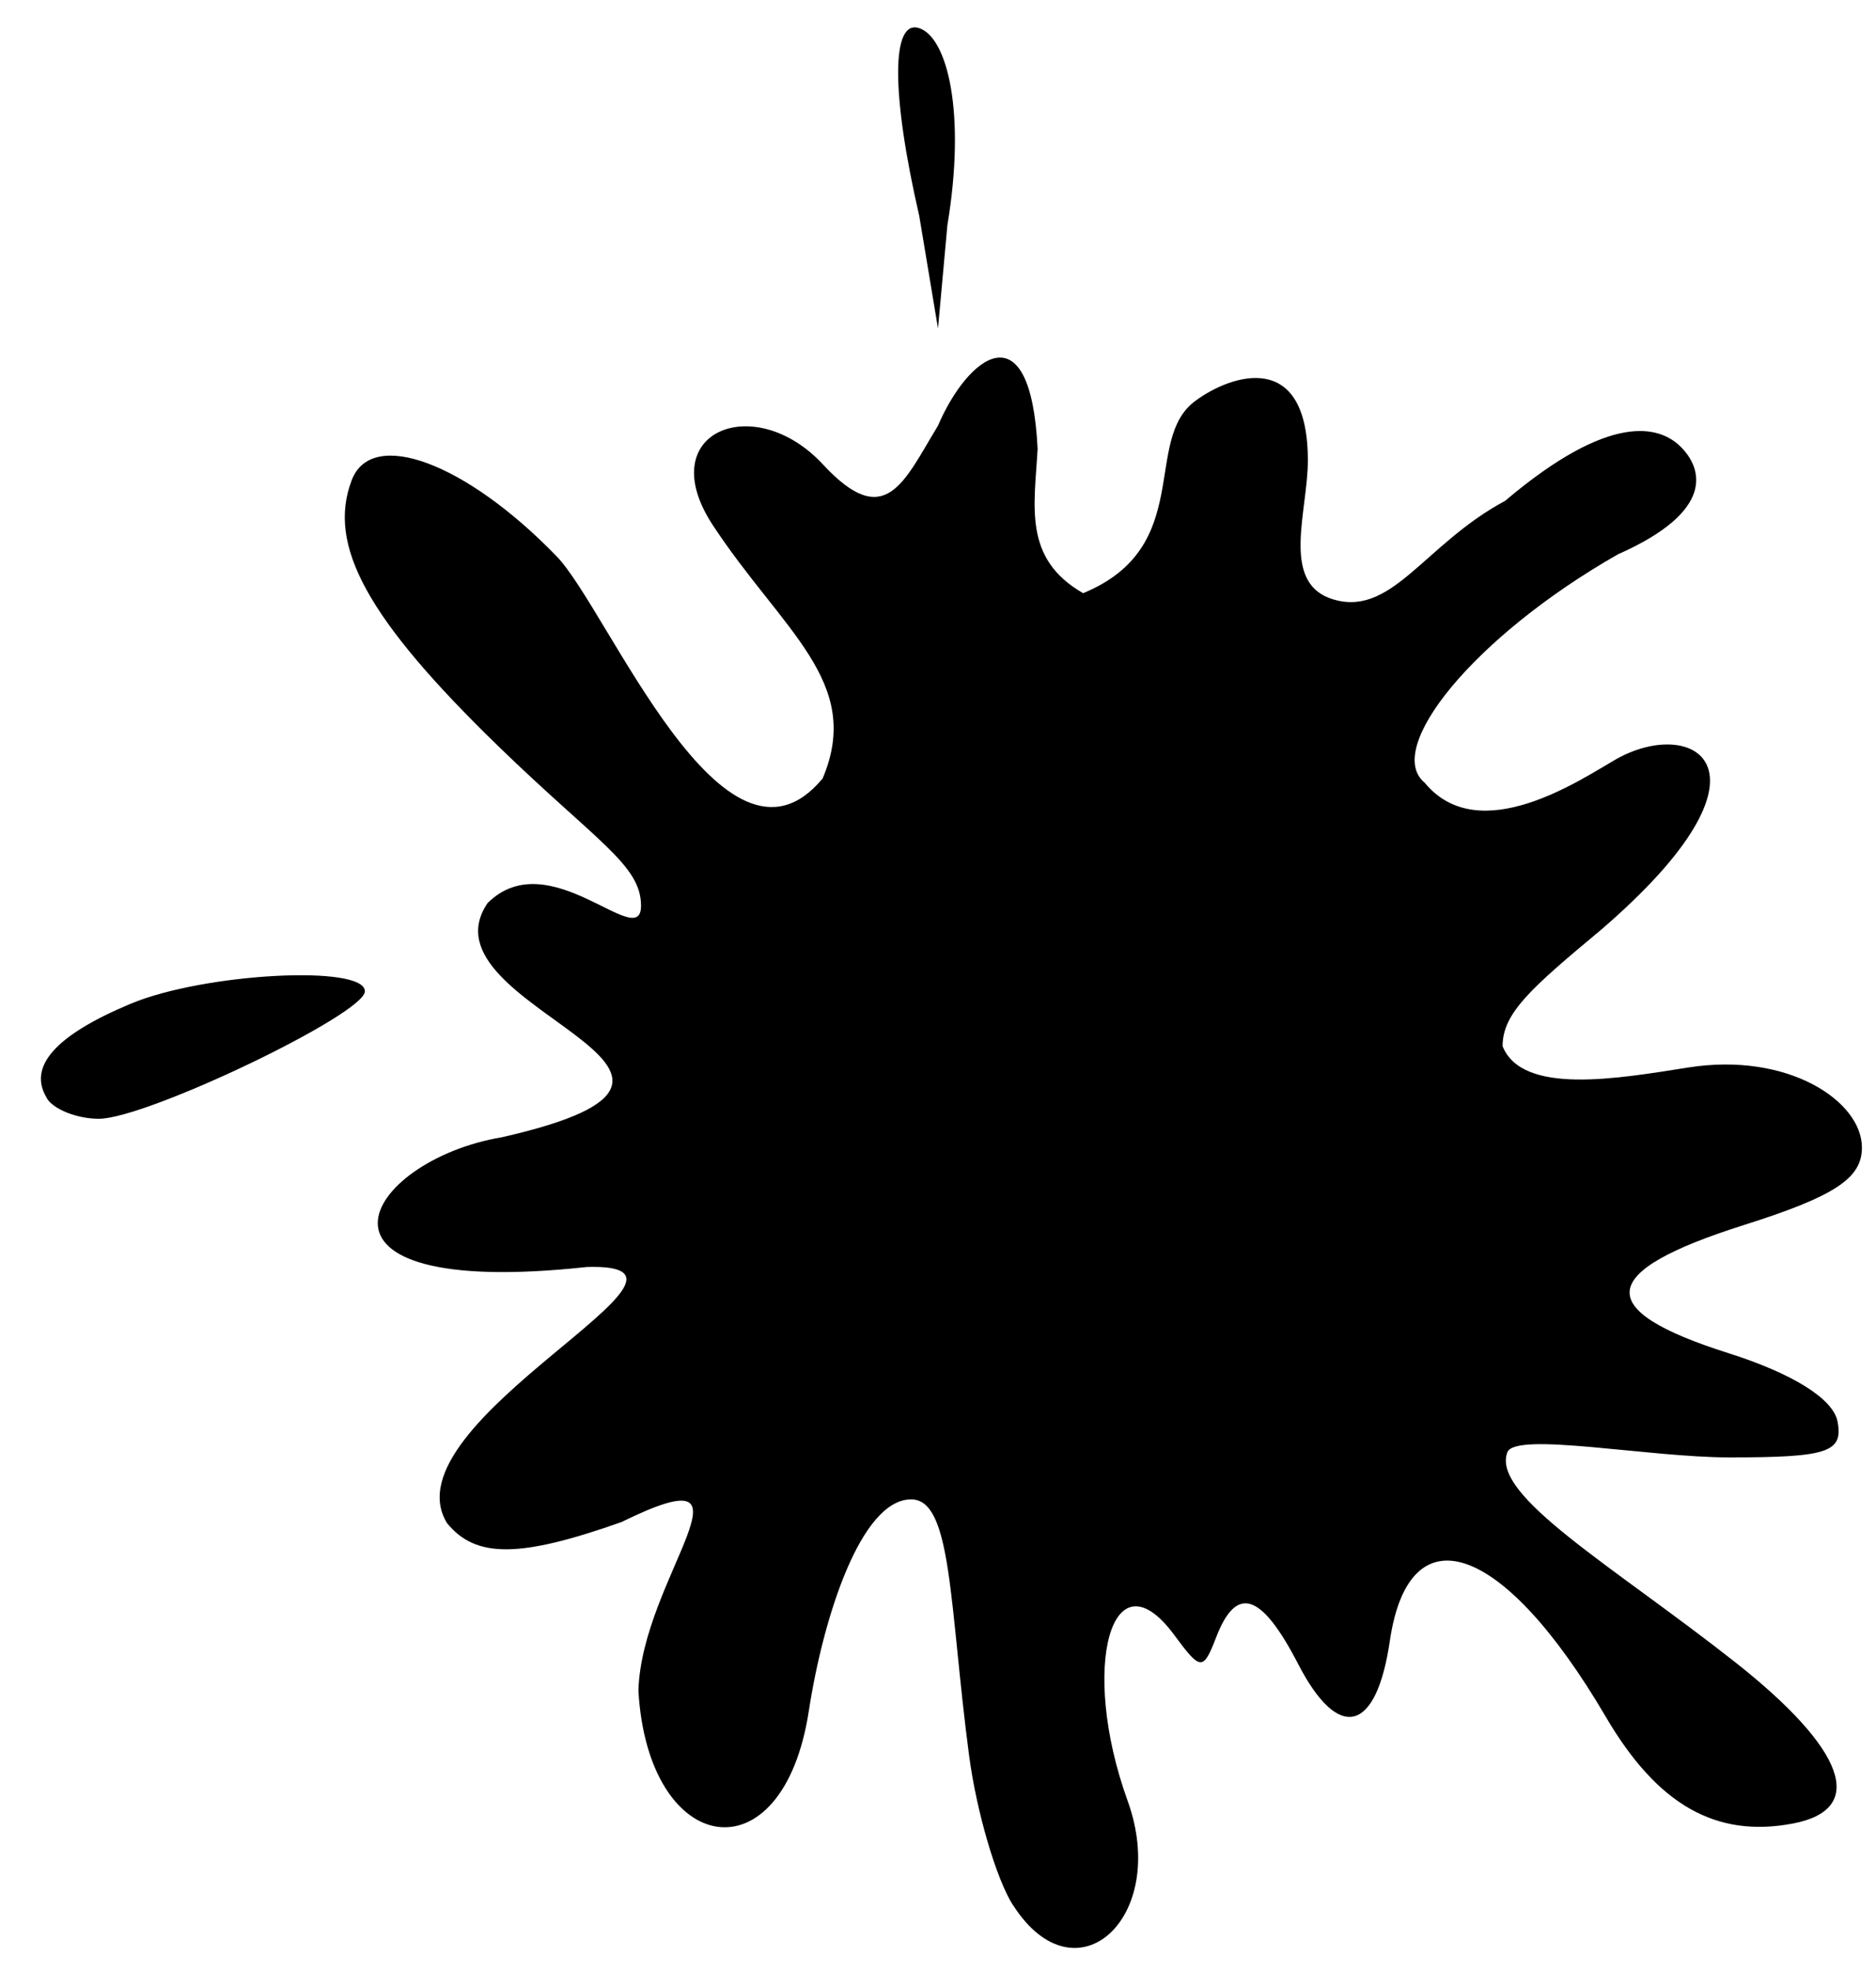 <?xml version="1.0" encoding="utf-8"?>
<!DOCTYPE svg PUBLIC "-//W3C//DTD SVG 1.1//EN" "http://www.w3.org/Graphics/SVG/1.1/DTD/svg11.dtd">
<svg
    xmlns="http://www.w3.org/2000/svg"
    width="200px"
    height="210px">
  <path
        d="m 108,203 c -1.78,-2.78 -3.90,-9.98 -4.69,-15.99 -2.12,-16.08 -1.79,-27.26 -6.17,-27.26 -5.35,0 -9.37,12.52 -10.91,22.53 -2.76,18.01 -17.14,15.65 -18.17,-2.14 0.34,-12.13 14.04,-25.75 -1.81,-17.97 -10.81,3.82 -15.54,3.88 -18.60,0.10 -6.60,-10.84 31.46,-27.75 14.93,-27.28 -32.69,3.55 -23.77,-11.36 -9.08,-13.82 30.73,-6.98 -9.22,-13.65 -1.52,-24.95 6.59,-6.56 16.36,5.34 16.36,0.28 0,-4.35 -4.75,-6.84 -15.25,-17.03 -13.93,-13.52 -18.25,-21.38 -15.59,-28.32 2.14,-5.59 12.17,-1.86 21.83,8.11 5.50,5.64 17.86,36.38 28.37,23.68 4.36,-10.27 -4.28,-15.72 -11.69,-26.96 -6.58,-9.98 4.40,-14.40 11.72,-6.50 6.66,7.18 8.60,1.90 12.26,-4.11 3.18,-7.42 9.88,-12.70 10.63,2.44 -0.33,6.09 -1.59,11.70 4.85,15.39 11.99,-4.93 6.23,-16.36 12.01,-20.52 3.72,-2.74 11.95,-5.58 11.95,6.38 0,5.34 -2.82,12.70 2.28,14.66 6.54,2.38 9.96,-5.65 18.74,-10.35 11.25,-9.52 16.48,-8.01 18.74,-5.76 2.25,2.25 3.81,6.80 -6.70,11.45 -15.40,8.77 -25.01,20.74 -20.60,24.34 5.82,7.05 16.70,-0.39 20.35,-2.48 8.29,-4.73 18.42,0.94 -1.50,18.10 -7.51,6.26 -10.55,8.91 -10.55,12.45 2.12,5.25 12.27,3.45 19.84,2.26 10.59,-1.66 18.47,3.58 18.47,8.54 0,3.28 -2.91,5.19 -12.58,8.25 -15.71,4.97 -16.20,9.04 -1.66,13.65 6.88,2.18 11.18,4.87 11.64,7.29 0.62,3.27 -1.03,3.82 -11.53,3.82 -8.65,0 -22.81,-2.77 -23.67,-0.55 -1.77,4.62 11.29,12.13 24.25,22.34 11.80,9.29 14.12,15.69 6.23,17.21 -8.22,1.58 -14.48,-1.97 -19.98,-11.35 -10.88,-18.56 -20.97,-22.12 -23.03,-8.10 -1.43,9.79 -5.46,10.81 -9.77,2.47 -3.92,-7.58 -6.58,-8.46 -8.74,-2.87 -1.39,3.60 -1.65,3.59 -4.46,-0.21 -6.65,-9.04 -10.15,3.36 -4.98,17.66 4.48,12.41 -5.51,21.54 -12.20,11.13 z M 5,117 c -2.075,-3.35 0.90,-6.70 8.94,-10.06 7.84,-3.27 24.96,-4.18 24.96,-1.32 0,2.43 -23.28,13.58 -28.36,13.58 -2.30,0 -4.80,-0.98 -5.55,-2.18 z M 98,23 c -3,-13 -3,-21 0,-20 3,1 5,9 3,21 l -1,11 z" fill="#000000"/>
</svg>
